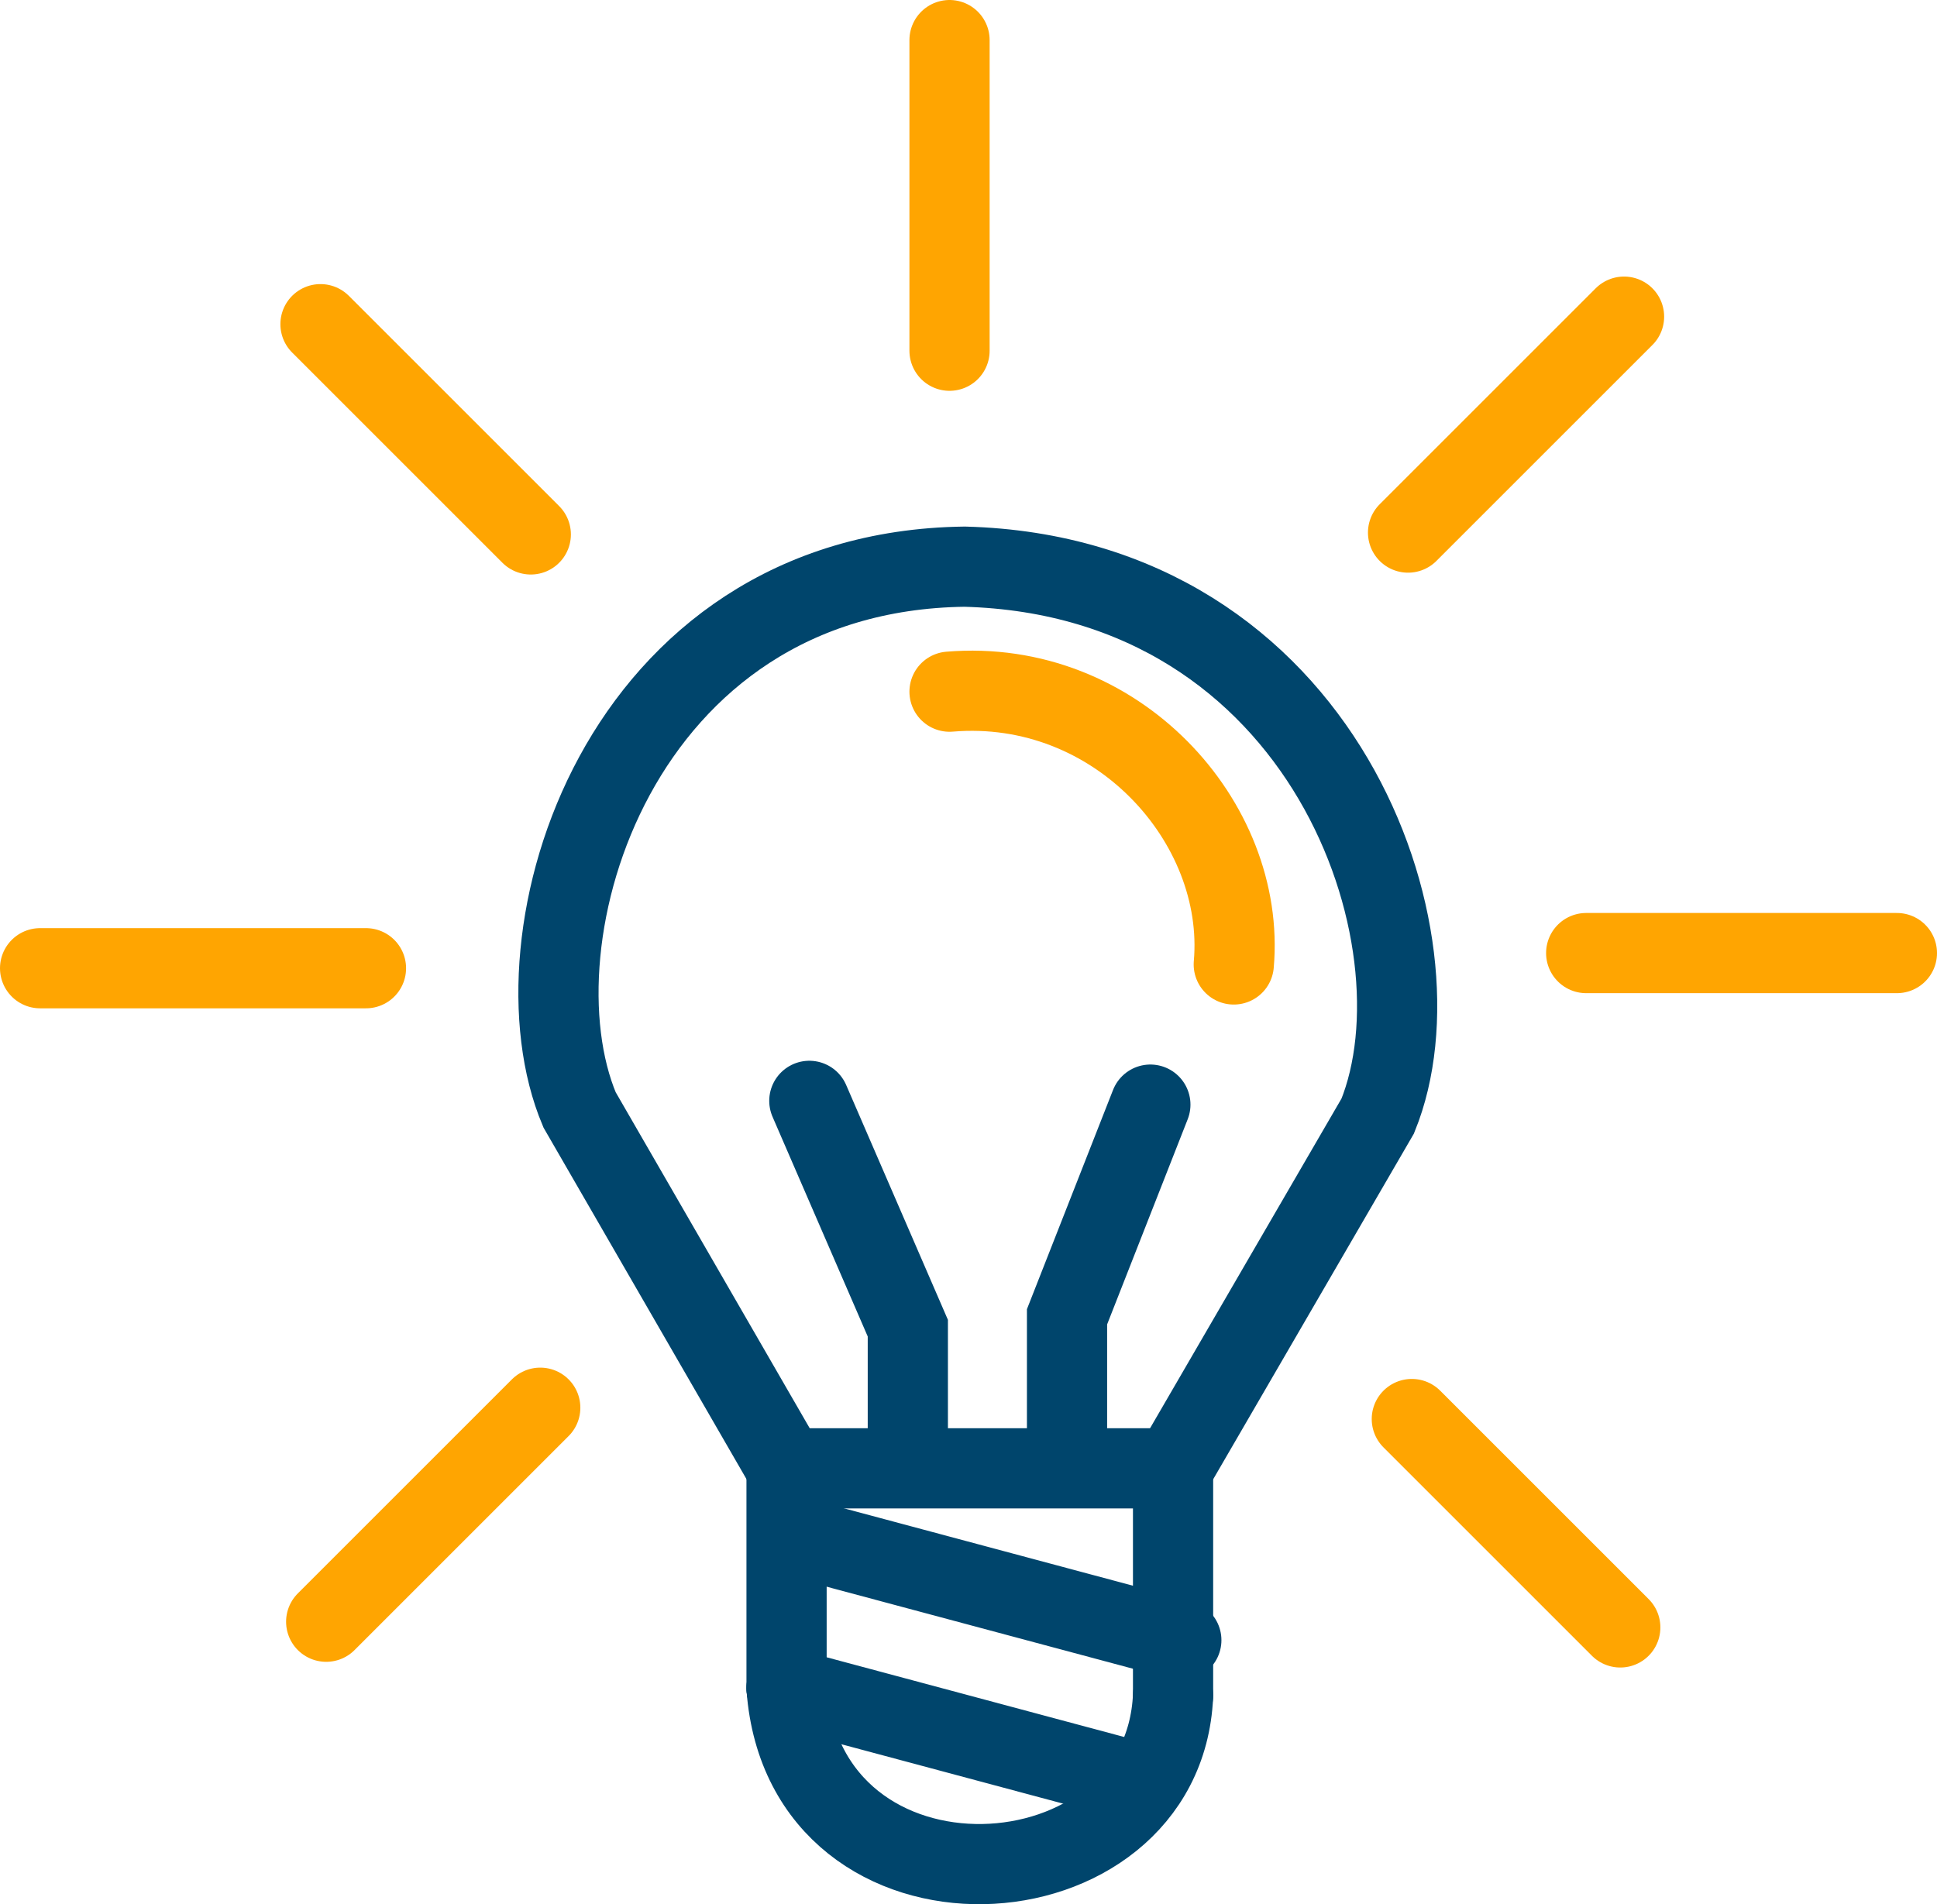 <?xml version="1.0" encoding="UTF-8" standalone="no"?>
<svg
   xmlns:dc="http://purl.org/dc/elements/1.1/"
   xmlns:cc="http://creativecommons.org/ns#"
   xmlns:rdf="http://www.w3.org/1999/02/22-rdf-syntax-ns#"
   xmlns:svg="http://www.w3.org/2000/svg"
   xmlns="http://www.w3.org/2000/svg"
   xmlns:sodipodi="http://sodipodi.sourceforge.net/DTD/sodipodi-0.dtd"
   xmlns:inkscape="http://www.inkscape.org/namespaces/inkscape"
   width="24.151mm"
   height="23.748mm"
   viewBox="0 0 24.151 23.748"
   version="1.1"
   id="svg8"
   inkscape:version="1.0.2 (e86c870879, 2021-01-15, custom)"
   sodipodi:docname="logo.svg">
  <defs
     id="defs2" />
  <sodipodi:namedview
     id="base"
     pagecolor="#ffffff"
     bordercolor="#666666"
     borderopacity="1.0"
     inkscape:pageopacity="0.0"
     inkscape:pageshadow="2"
     inkscape:zoom="2.8"
     inkscape:cx="110.46552"
     inkscape:cy="91.504138"
     inkscape:document-units="mm"
     inkscape:current-layer="layer1"
     inkscape:document-rotation="0"
     showgrid="false"
     fit-margin-top="0"
     fit-margin-left="0"
     fit-margin-right="0"
     fit-margin-bottom="0"
     inkscape:window-width="1920"
     inkscape:window-height="1017"
     inkscape:window-x="1912"
     inkscape:window-y="-8"
     inkscape:window-maximized="1" />
  <g
     inkscape:label="Ebene 1"
     inkscape:groupmode="layer"
     id="layer1"
     transform="translate(-82.419,-100.845)">
    <path
       style="fill:none;stroke:#00456c;stroke-width:1;stroke-linecap:round;stroke-linejoin:miter;stroke-miterlimit:4;stroke-dasharray:none;stroke-opacity:1"
       d="m 97.045,121.992 v -2.835 H 92.226 v 2.74"
       id="path30" />
    <path
       style="fill:none;stroke:#00456c;stroke-width:1;stroke-linecap:round;stroke-linejoin:miter;stroke-miterlimit:4;stroke-dasharray:none;stroke-opacity:1"
       d="m 92.226,121.897 c 0.228,3.041 4.701,2.782 4.819,0.095"
       id="path34"
       sodipodi:nodetypes="cc" />
    <path
       style="fill:none;stroke:#00456c;stroke-width:1;stroke-linecap:round;stroke-linejoin:miter;stroke-miterlimit:4;stroke-dasharray:none;stroke-opacity:1"
       d="m 92.226,119.157 -2.581,-4.471 c -0.9,-2.134 0.464,-6.719 4.802,-6.774 4.493,0.121 6.043,4.651 5.15,6.851 l -2.551,4.394"
       id="path36"
       sodipodi:nodetypes="ccccc" />
    <path
       style="fill:none;stroke:#00456c;stroke-width:1;stroke-linecap:round;stroke-linejoin:miter;stroke-miterlimit:4;stroke-dasharray:none;stroke-opacity:1"
       d="m 92.226,121.897 4.407,1.181"
       id="path40" />
    <path
       style="fill:none;stroke:#00456c;stroke-width:1;stroke-linecap:round;stroke-linejoin:miter;stroke-miterlimit:4;stroke-dasharray:none;stroke-opacity:1"
       d="m 92.321,120.007 4.827,1.293"
       id="path42" />
    <path
       style="fill:none;stroke:#00456c;stroke-width:1;stroke-linecap:round;stroke-linejoin:miter;stroke-miterlimit:4;stroke-dasharray:none;stroke-opacity:1"
       d="m 92.51,114.574 1.228,2.835 v 1.701"
       id="path44" />
    <path
       style="fill:none;stroke:#00456c;stroke-width:1;stroke-linecap:round;stroke-linejoin:miter;stroke-miterlimit:4;stroke-dasharray:none;stroke-opacity:1"
       d="m 96.762,114.621 -1.039,2.646 v 1.795"
       id="path46" />
    <path
       style="fill:none;stroke:#ffa500;stroke-width:1;stroke-linecap:round;stroke-linejoin:miter;stroke-miterlimit:4;stroke-dasharray:none;stroke-opacity:0.996"
       d="m 94.258,109.471 c 2.078,-0.174 3.7,1.625 3.544,3.402"
       id="path48"
       sodipodi:nodetypes="cc" />
    <path
       style="fill:none;stroke:#ffa500;stroke-width:1;stroke-linecap:round;stroke-linejoin:miter;stroke-miterlimit:4;stroke-dasharray:none;stroke-opacity:0.996"
       d="m 94.258,101.345 v 3.874"
       id="path50" />
    <path
       style="fill:none;stroke:#ffa500;stroke-width:1;stroke-linecap:round;stroke-linejoin:miter;stroke-miterlimit:4;stroke-dasharray:none;stroke-opacity:0.996"
       d="m 102.668,104.794 -2.693,2.693"
       id="path52" />
    <path
       style="fill:none;stroke:#ffa500;stroke-width:1;stroke-linecap:round;stroke-linejoin:miter;stroke-miterlimit:4;stroke-dasharray:none;stroke-opacity:0.996"
       d="m 106.07,112.731 h -3.874"
       id="path54" />
    <path
       style="fill:none;stroke:#ffa500;stroke-width:1;stroke-linecap:round;stroke-linejoin:miter;stroke-miterlimit:4;stroke-dasharray:none;stroke-opacity:0.996"
       d="m 102.621,121.141 -2.599,-2.599"
       id="path56" />
    <path
       style="fill:none;stroke:#ffa500;stroke-width:1;stroke-linecap:round;stroke-linejoin:miter;stroke-miterlimit:4;stroke-dasharray:none;stroke-opacity:0.996"
       d="m 89.155,118.401 -2.669,2.669"
       id="path58" />
    <path
       style="fill:none;stroke:#ffa500;stroke-width:1;stroke-linecap:round;stroke-linejoin:miter;stroke-miterlimit:4;stroke-dasharray:none;stroke-opacity:0.996"
       d="M 82.919,112.92 H 86.982"
       id="path60" />
    <path
       style="opacity:1;fill:none;stroke:#ffa500;stroke-width:1;stroke-linecap:round;stroke-linejoin:miter;stroke-miterlimit:4;stroke-dasharray:none;stroke-opacity:0.996"
       d="m 86.415,104.888 2.622,2.622"
       id="path62" />
  </g>
</svg>
